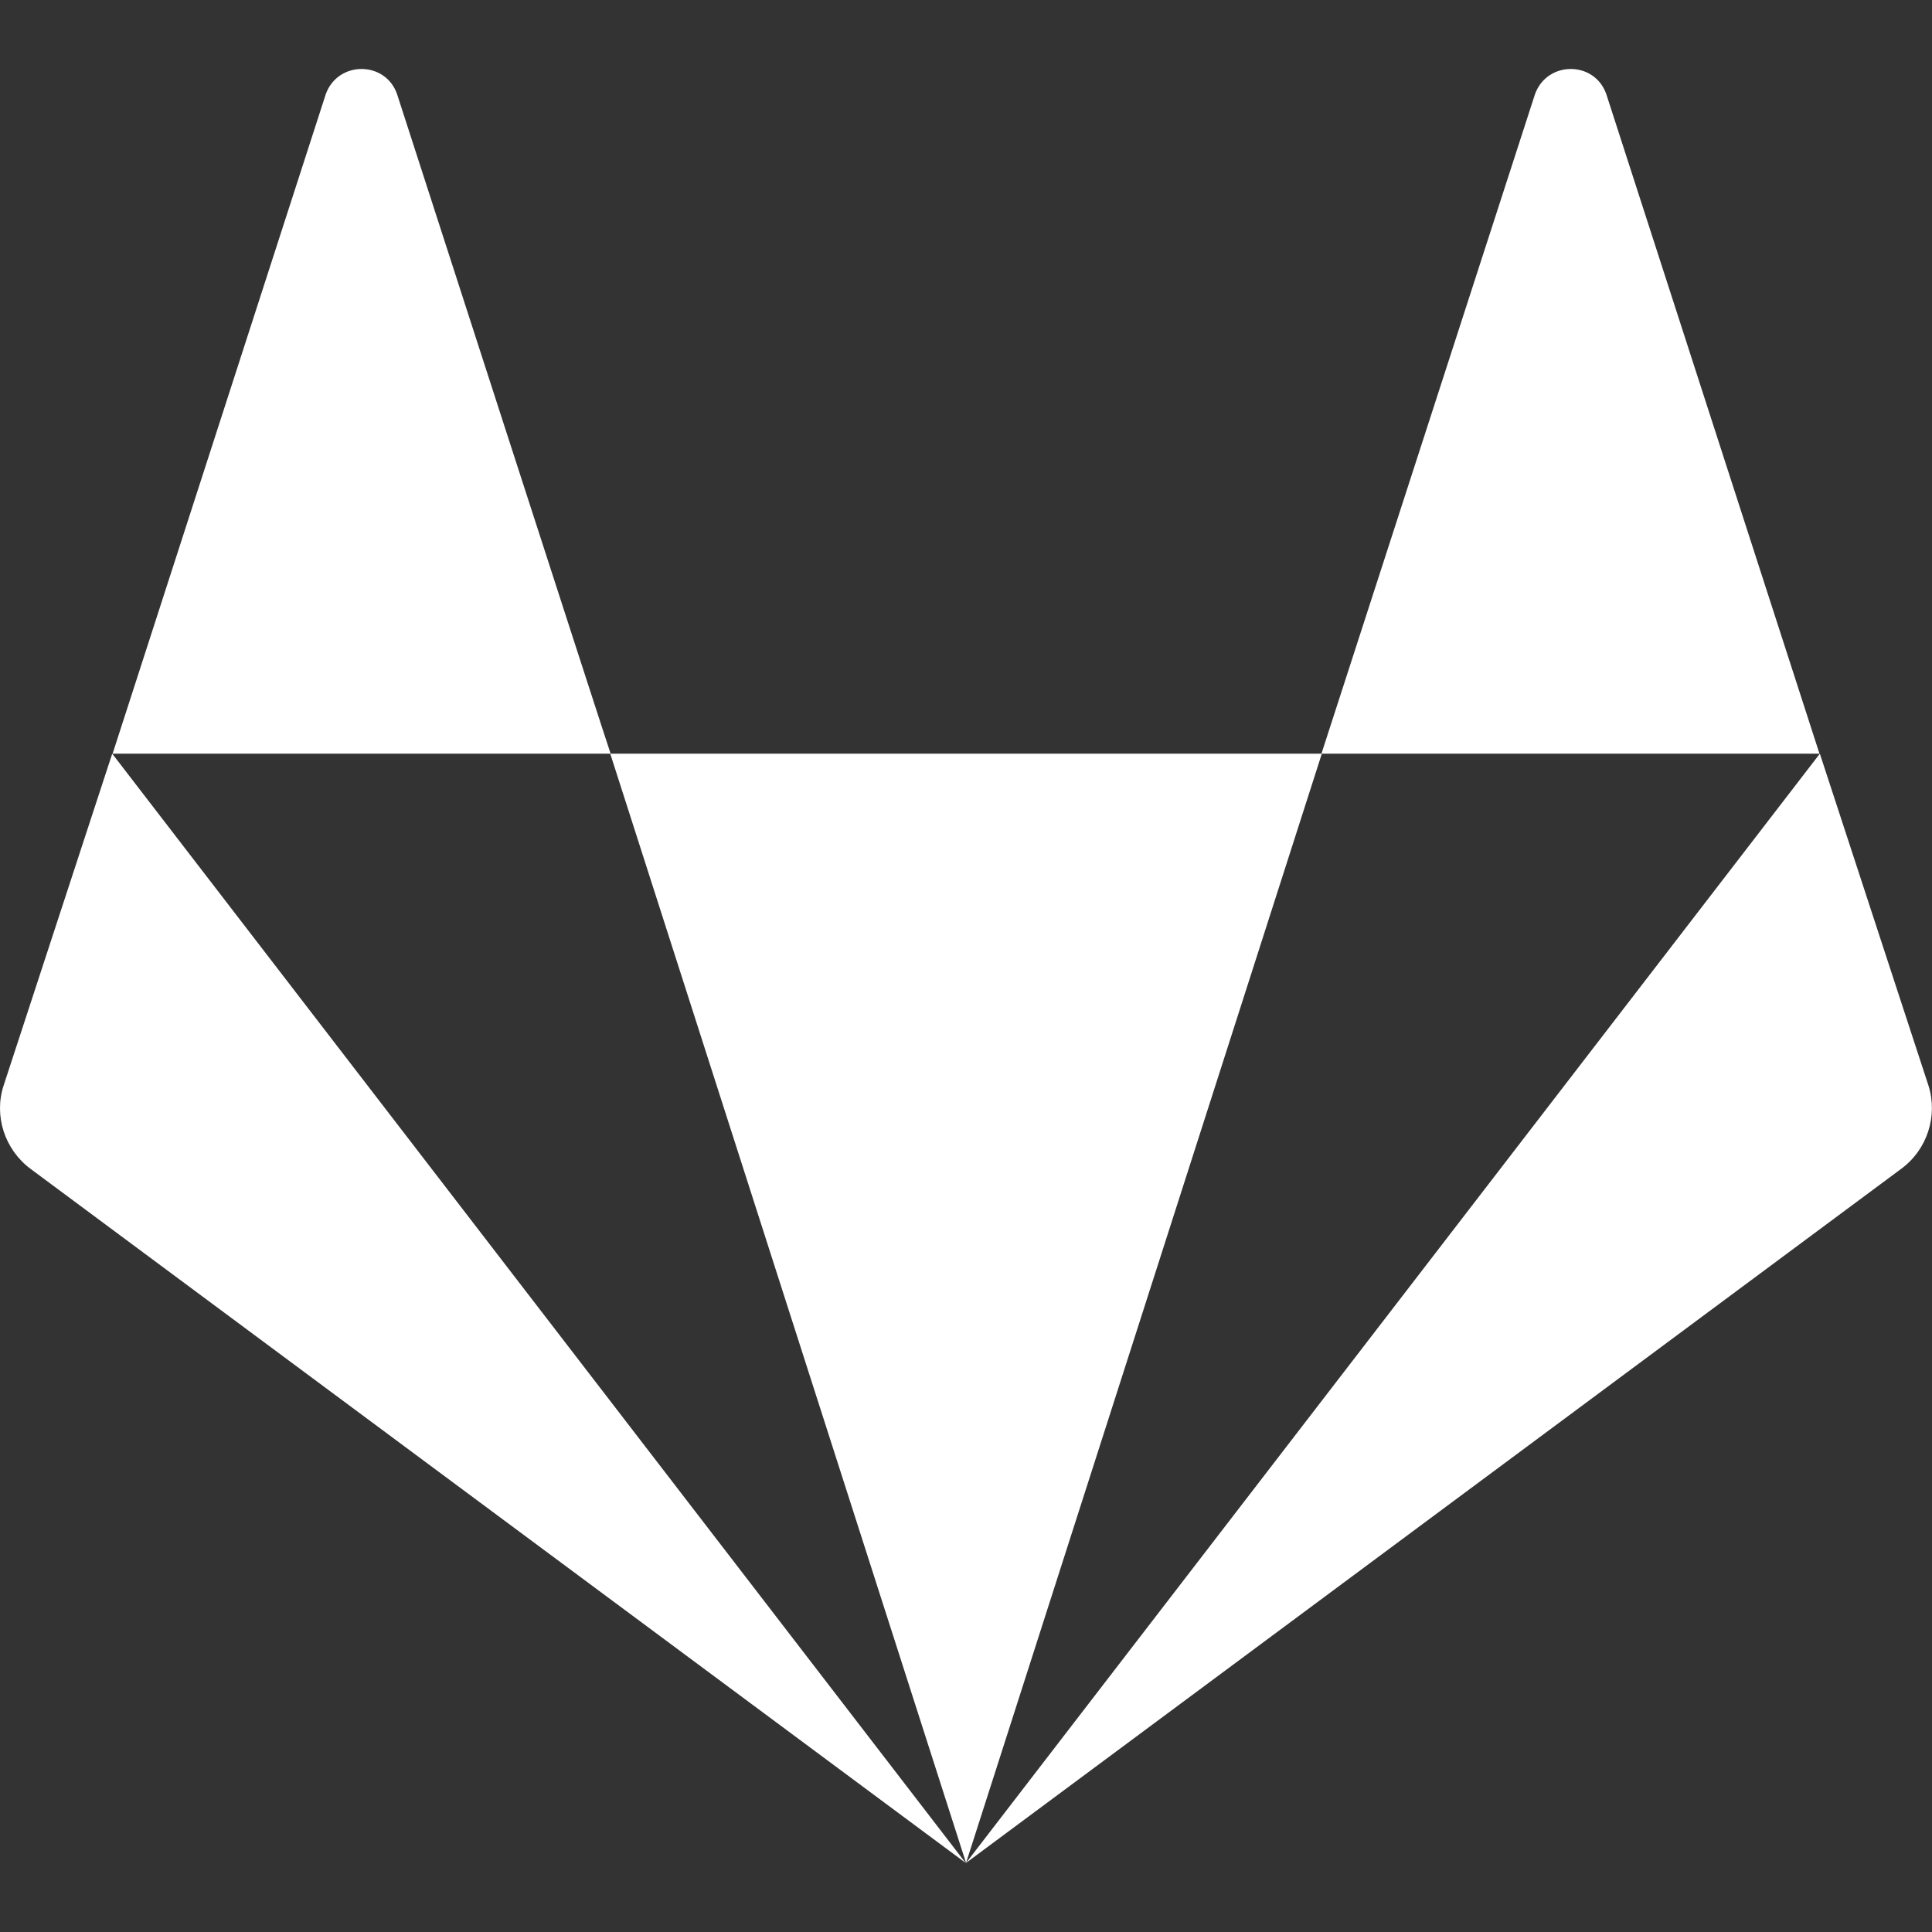 <?xml version="1.0" encoding="UTF-8" standalone="no"?>
<!DOCTYPE svg PUBLIC "-//W3C//DTD SVG 1.1//EN" "http://www.w3.org/Graphics/SVG/1.1/DTD/svg11.dtd">
<svg xmlns:xlink="http://www.w3.org/1999/xlink" xmlns:serif="http://www.serif.com/" width="100%" height="100%"
     viewBox="0 0 512 512" version="1.1" xmlns="http://www.w3.org/2000/svg" xml:space="preserve"
     style="fill-rule:evenodd;clip-rule:evenodd;stroke-linejoin:round;stroke-miterlimit:2;">
    <rect x="0" y="0" width="512" height="512" fill="#333333" stroke="none"/>
    <g id="comp_x5F_144-gitlab" transform="matrix(1.113,0,0,1.113,-28.94,-28.94)">
        <path
          d="M120.548,48.424C117.763,40.428 106.444,40.428 103.569,48.424L52.813,205.457L171.396,205.457C171.306,205.457 120.548,48.424 120.548,48.424ZM26.849,284.512C24.513,291.7 27.12,299.695 33.228,304.277L255.931,469.573L52.722,205.457L26.849,284.512ZM171.306,205.457L256.021,469.572L340.736,205.457L171.306,205.457ZM485.189,284.512L459.317,205.457L256.021,469.572L478.724,304.276C484.92,299.694 487.436,291.699 485.189,284.512ZM408.471,48.424C405.686,40.428 394.367,40.428 391.492,48.424L340.644,205.457L459.228,205.457L408.471,48.424Z"
          style="fill:white;fill-rule:nonzero;"/>
    </g>
</svg>
